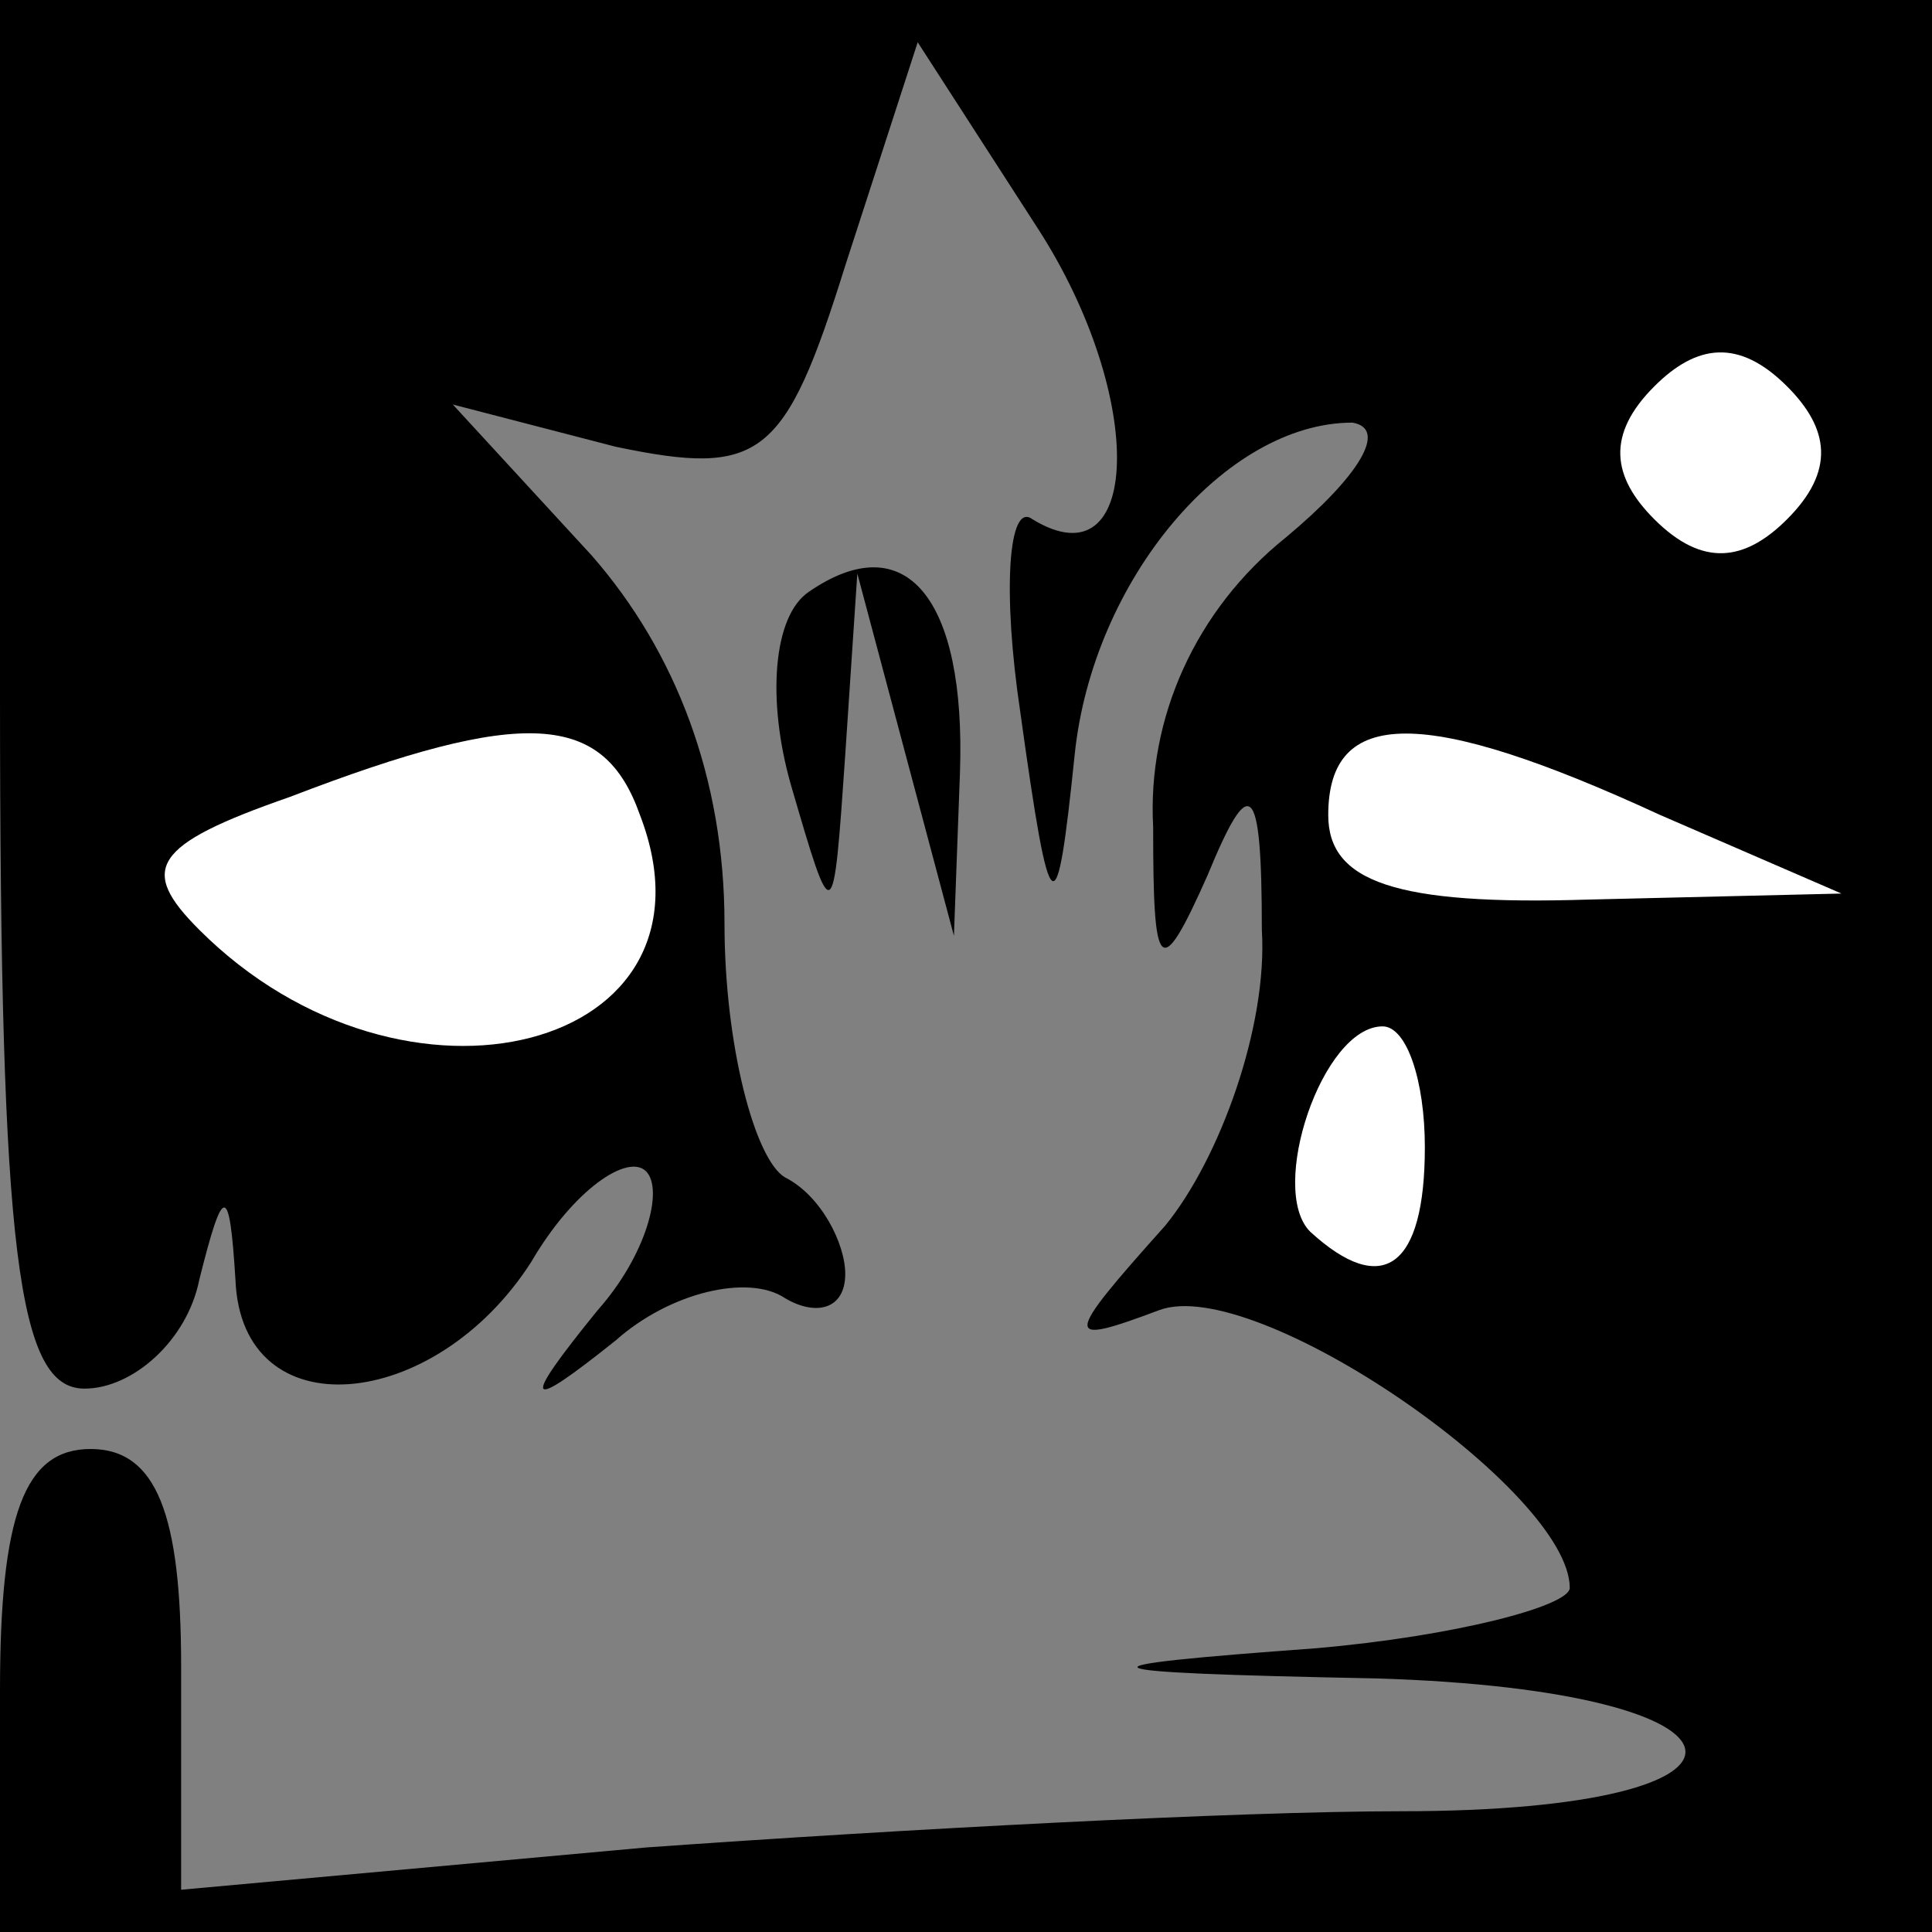 <?xml version="1.0" standalone="no"?>
<!DOCTYPE svg PUBLIC "-//W3C//DTD SVG 20010904//EN"
 "http://www.w3.org/TR/2001/REC-SVG-20010904/DTD/svg10.dtd">
<svg version="1.0" xmlns="http://www.w3.org/2000/svg"
 width="32pt" height="32pt" viewBox="0 0 32 32"
 preserveAspectRatio="xMidYMid meet">
<rect x="0" y="0" width="32" height="32" fill="#808080" stroke="none"/>
<g transform="translate(0,32) scale(0.1,-0.1)"
fill="#000000" stroke="none">
<path fill="#000000" stroke="none" d="M0 205 c0 -93 3 -115 14 -115 8 0 17 8
19 18 4 16 5 16 6 0 1 -25 33 -22 49 3 7 12 16 18 19 15 3 -3 0 -14 -8 -23
-13 -16 -12 -17 3 -5 9 8 22 11 28 7 5 -3 10 -2 10 4 0 5 -4 13 -10 16 -5 3
-10 22 -10 42 0 24 -8 45 -22 61 l-23 25 27 -7 c24 -5 28 -2 38 30 l12 37 20
-31 c18 -28 17 -59 -1 -48 -4 3 -5 -12 -2 -32 5 -36 6 -36 9 -7 3 29 25 55 46
55 6 -1 1 -9 -11 -19 -15 -12 -23 -30 -22 -48 0 -24 1 -26 9 -8 7 17 9 16 9
-9 1 -16 -7 -38 -16 -49 -17 -19 -17 -20 -1 -14 16 6 68 -30 68 -46 0 -3 -19
-8 -42 -10 -41 -3 -41 -4 10 -5 66 -2 69 -22 4 -22 -27 0 -83 -3 -125 -6 l-77
-7 0 37 c0 25 -4 36 -15 36 -11 0 -15 -11 -15 -40 l0 -40 160 0 160 0 0 160 0
160 -160 0 -160 0 0 -115z"/>
<path fill="#ffffff" stroke="none" d="M296 234 c-7 -7 -14 -8 -22 0 -7 7 -8
14 0 22 7 7 14 8 22 0 7 -7 8 -14 0 -22z"/>
<path fill="#ffffff" stroke="none" d="M106 185 c15 -39 -39 -53 -73 -19 -10
10 -8 14 15 22 39 15 52 14 58 -3z"/>
<path fill="#ffffff" stroke="none" d="M275 185 l30 -13 -42 -1 c-32 -1 -43 3
-43 14 0 18 16 18 55 0z"/>
<path fill="#ffffff" stroke="none" d="M236 130 c0 -20 -7 -25 -19 -14 -7 7 2
34 12 34 4 0 7 -9 7 -20z"/>
<path fill="#000000" stroke="none" d="M134 222 c-6 -4 -7 -18 -3 -32 7 -24 7
-24 9 5 l2 30 8 -30 8 -30 1 27 c1 29 -9 41 -25 30z"/>
</g>
</svg>
